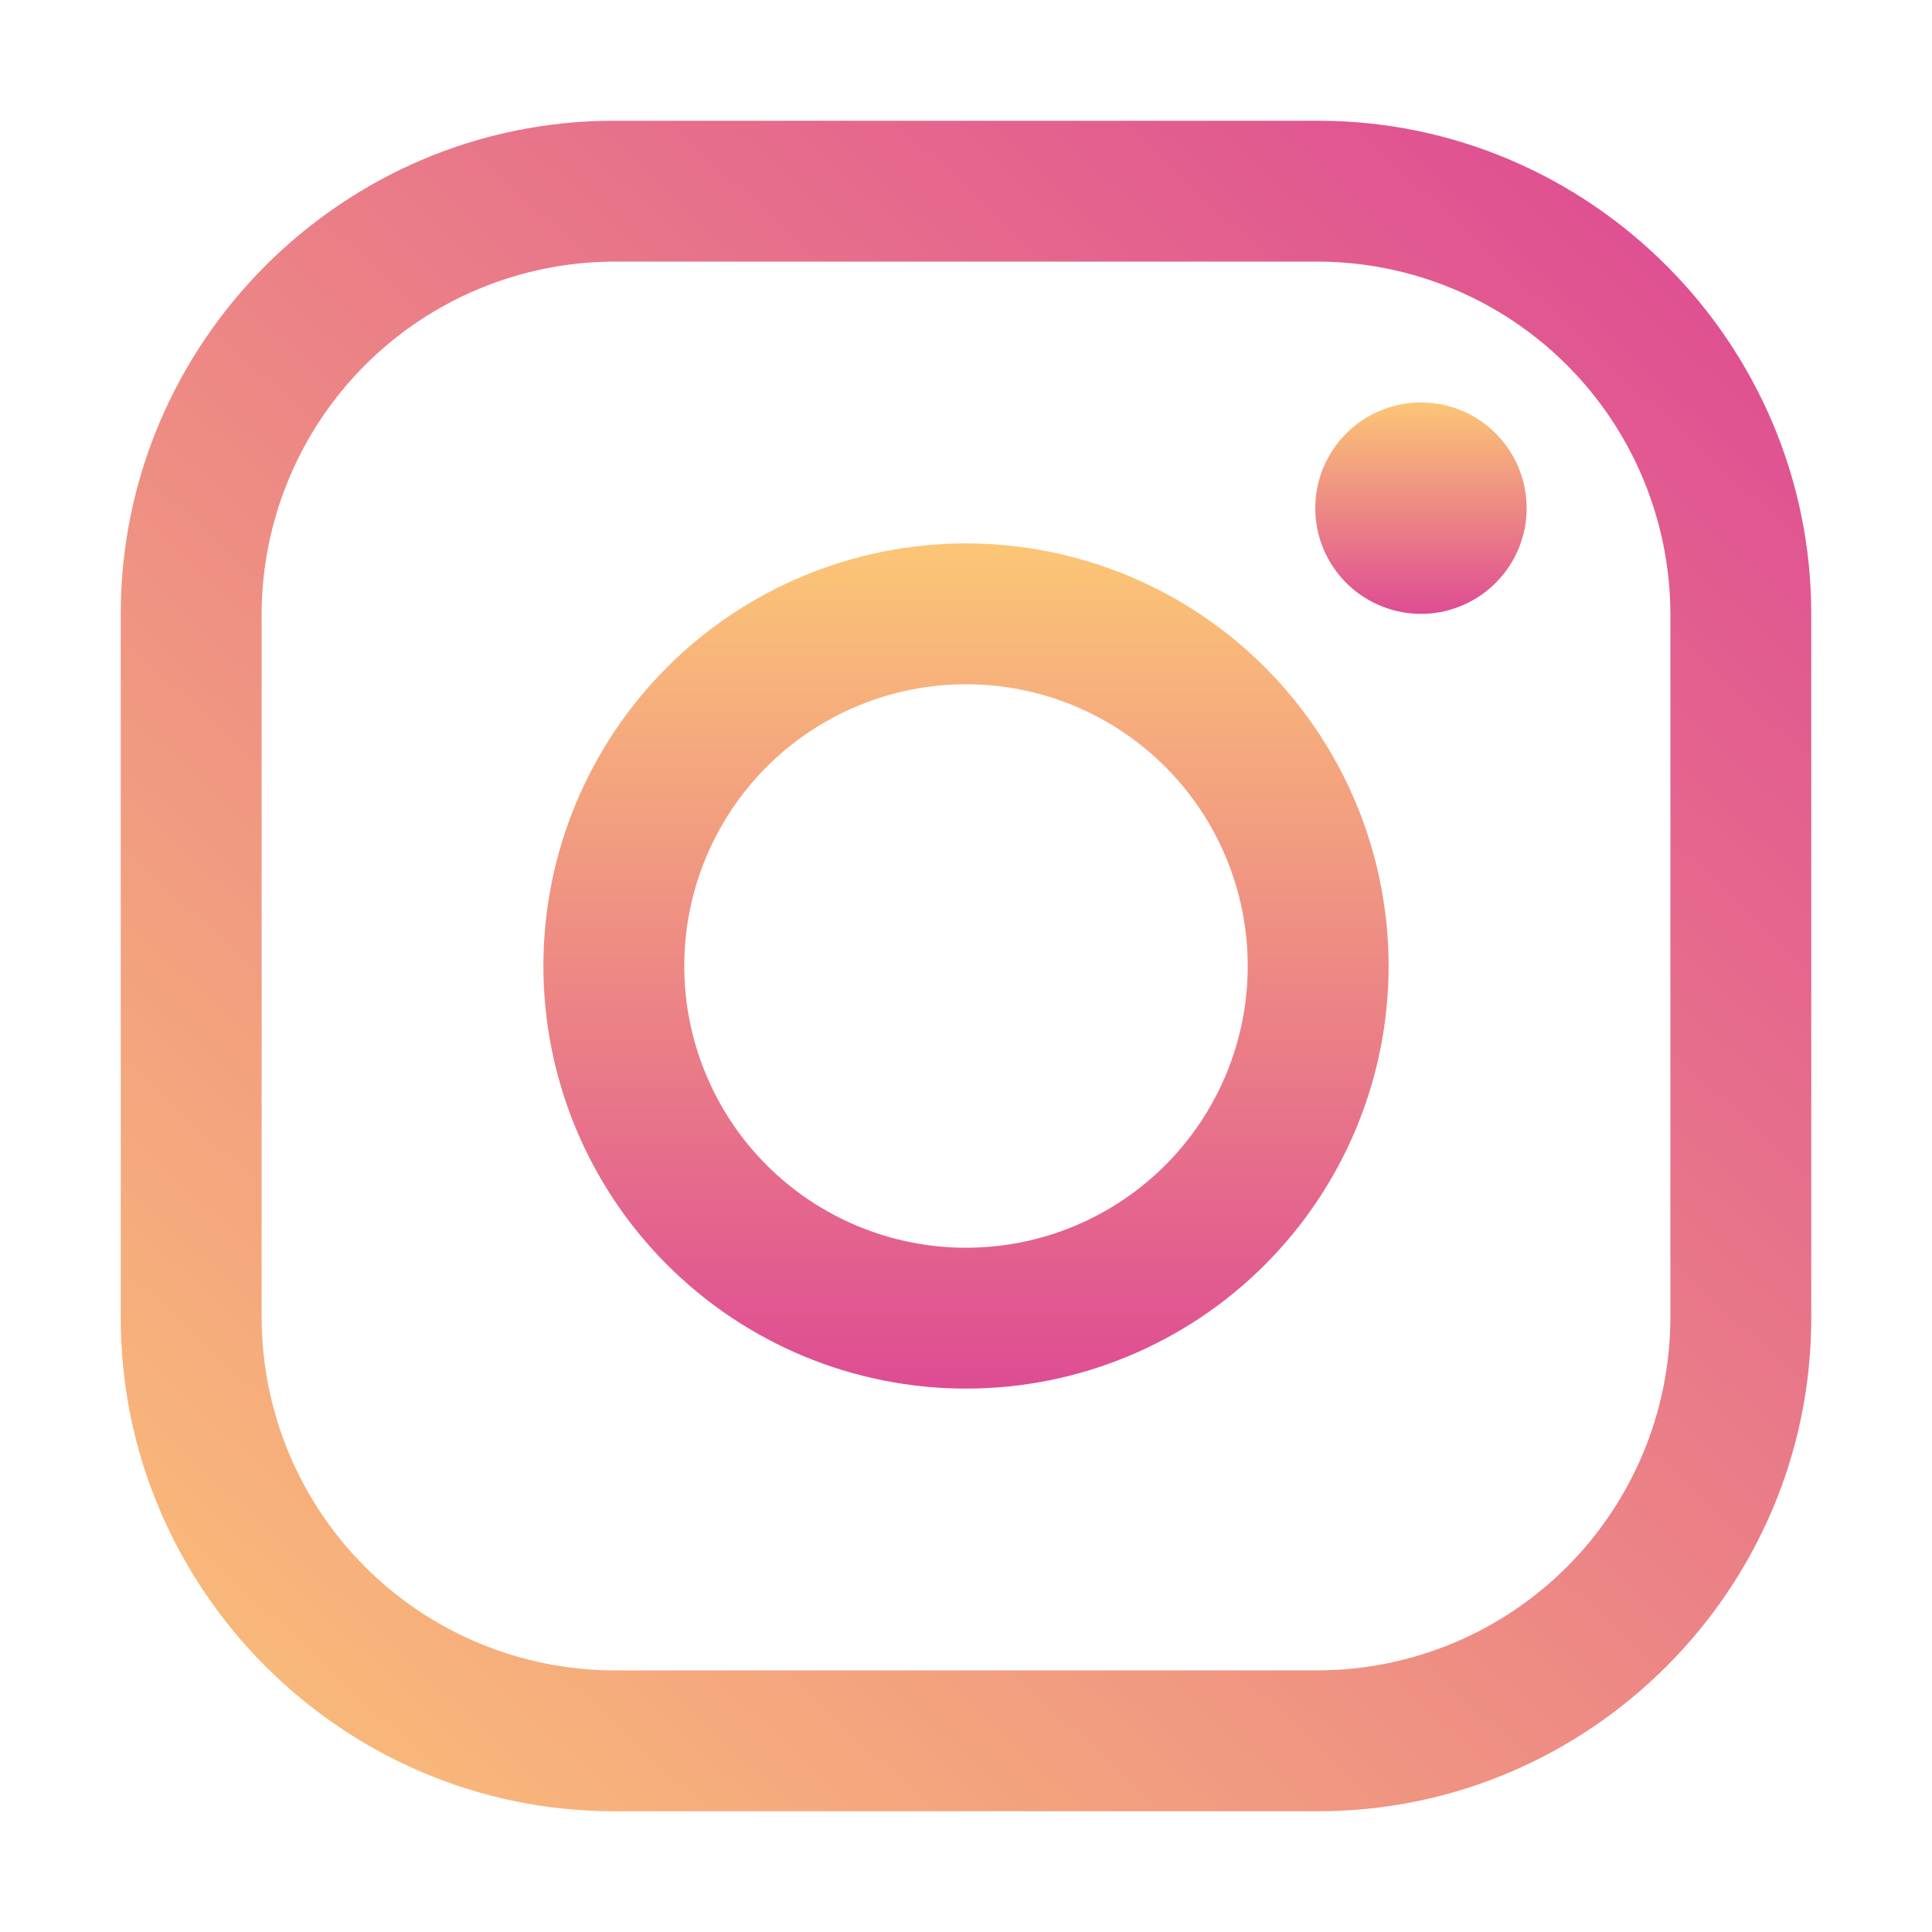 <svg width="25" height="25" viewBox="0 0 46 46" fill="none" xmlns="http://www.w3.org/2000/svg">
<path d="M31.385 6.229C33.607 6.236 35.736 7.121 37.307 8.692C38.879 10.264 39.764 12.393 39.771 14.615V31.385C39.764 33.607 38.879 35.736 37.307 37.307C35.736 38.879 33.607 39.764 31.385 39.771H14.615C12.393 39.764 10.264 38.878 8.693 37.307C7.122 35.736 6.236 33.607 6.229 31.385V14.615C6.236 12.393 7.121 10.264 8.692 8.692C10.264 7.121 12.393 6.236 14.615 6.229H31.385ZM31.385 2.875H14.615C8.157 2.875 2.875 8.157 2.875 14.615V31.385C2.875 37.843 8.157 43.125 14.615 43.125H31.385C37.843 43.125 43.125 37.843 43.125 31.385V14.615C43.125 8.157 37.843 2.875 31.385 2.875Z" fill="url(#paint0_linear_209_2)"/>
<path d="M33.902 14.615C33.566 14.624 33.231 14.566 32.918 14.443C32.604 14.321 32.319 14.137 32.078 13.903C31.837 13.668 31.645 13.388 31.514 13.078C31.383 12.768 31.316 12.435 31.316 12.099C31.316 11.763 31.383 11.43 31.514 11.12C31.645 10.81 31.837 10.53 32.078 10.295C32.319 10.061 32.604 9.877 32.918 9.755C33.231 9.632 33.566 9.574 33.902 9.583C34.557 9.601 35.179 9.874 35.636 10.344C36.093 10.814 36.349 11.444 36.349 12.099C36.349 12.754 36.093 13.384 35.636 13.854C35.179 14.323 34.557 14.597 33.902 14.615Z" fill="url(#paint1_linear_209_2)"/>
<path d="M23 16.292C23.881 16.292 24.753 16.465 25.567 16.802C26.381 17.139 27.121 17.634 27.744 18.256C28.366 18.879 28.861 19.619 29.198 20.433C29.535 21.247 29.708 22.119 29.708 23C29.708 23.881 29.535 24.753 29.198 25.567C28.861 26.381 28.366 27.121 27.744 27.744C27.121 28.366 26.381 28.861 25.567 29.198C24.753 29.535 23.881 29.708 23 29.708C21.221 29.708 19.515 29.002 18.256 27.744C16.998 26.485 16.292 24.779 16.292 23C16.292 21.221 16.998 19.515 18.256 18.256C19.515 16.998 21.221 16.292 23 16.292ZM23 12.938C20.331 12.938 17.772 13.998 15.885 15.885C13.998 17.772 12.938 20.331 12.938 23C12.938 25.669 13.998 28.228 15.885 30.115C17.772 32.002 20.331 33.062 23 33.062C25.669 33.062 28.228 32.002 30.115 30.115C32.002 28.228 33.062 25.669 33.062 23C33.062 20.331 32.002 17.772 30.115 15.885C28.228 13.998 25.669 12.938 23 12.938Z" fill="url(#paint2_linear_209_2)"/>
<defs>
<linearGradient id="paint0_linear_209_2" x1="3" y1="45.5" x2="41" y2="4.5" gradientUnits="userSpaceOnUse">
<stop stop-color="#FCC676"/>
<stop offset="1" stop-color="#DE4C93"/>
</linearGradient>
<linearGradient id="paint1_linear_209_2" x1="33.833" y1="9.582" x2="33.833" y2="14.616" gradientUnits="userSpaceOnUse">
<stop stop-color="#FCC676"/>
<stop offset="1" stop-color="#DE4C93"/>
</linearGradient>
<linearGradient id="paint2_linear_209_2" x1="23" y1="12.938" x2="23" y2="33.062" gradientUnits="userSpaceOnUse">
<stop stop-color="#FCC676"/>
<stop offset="1" stop-color="#DE4C93"/>
</linearGradient>
</defs>
</svg>

